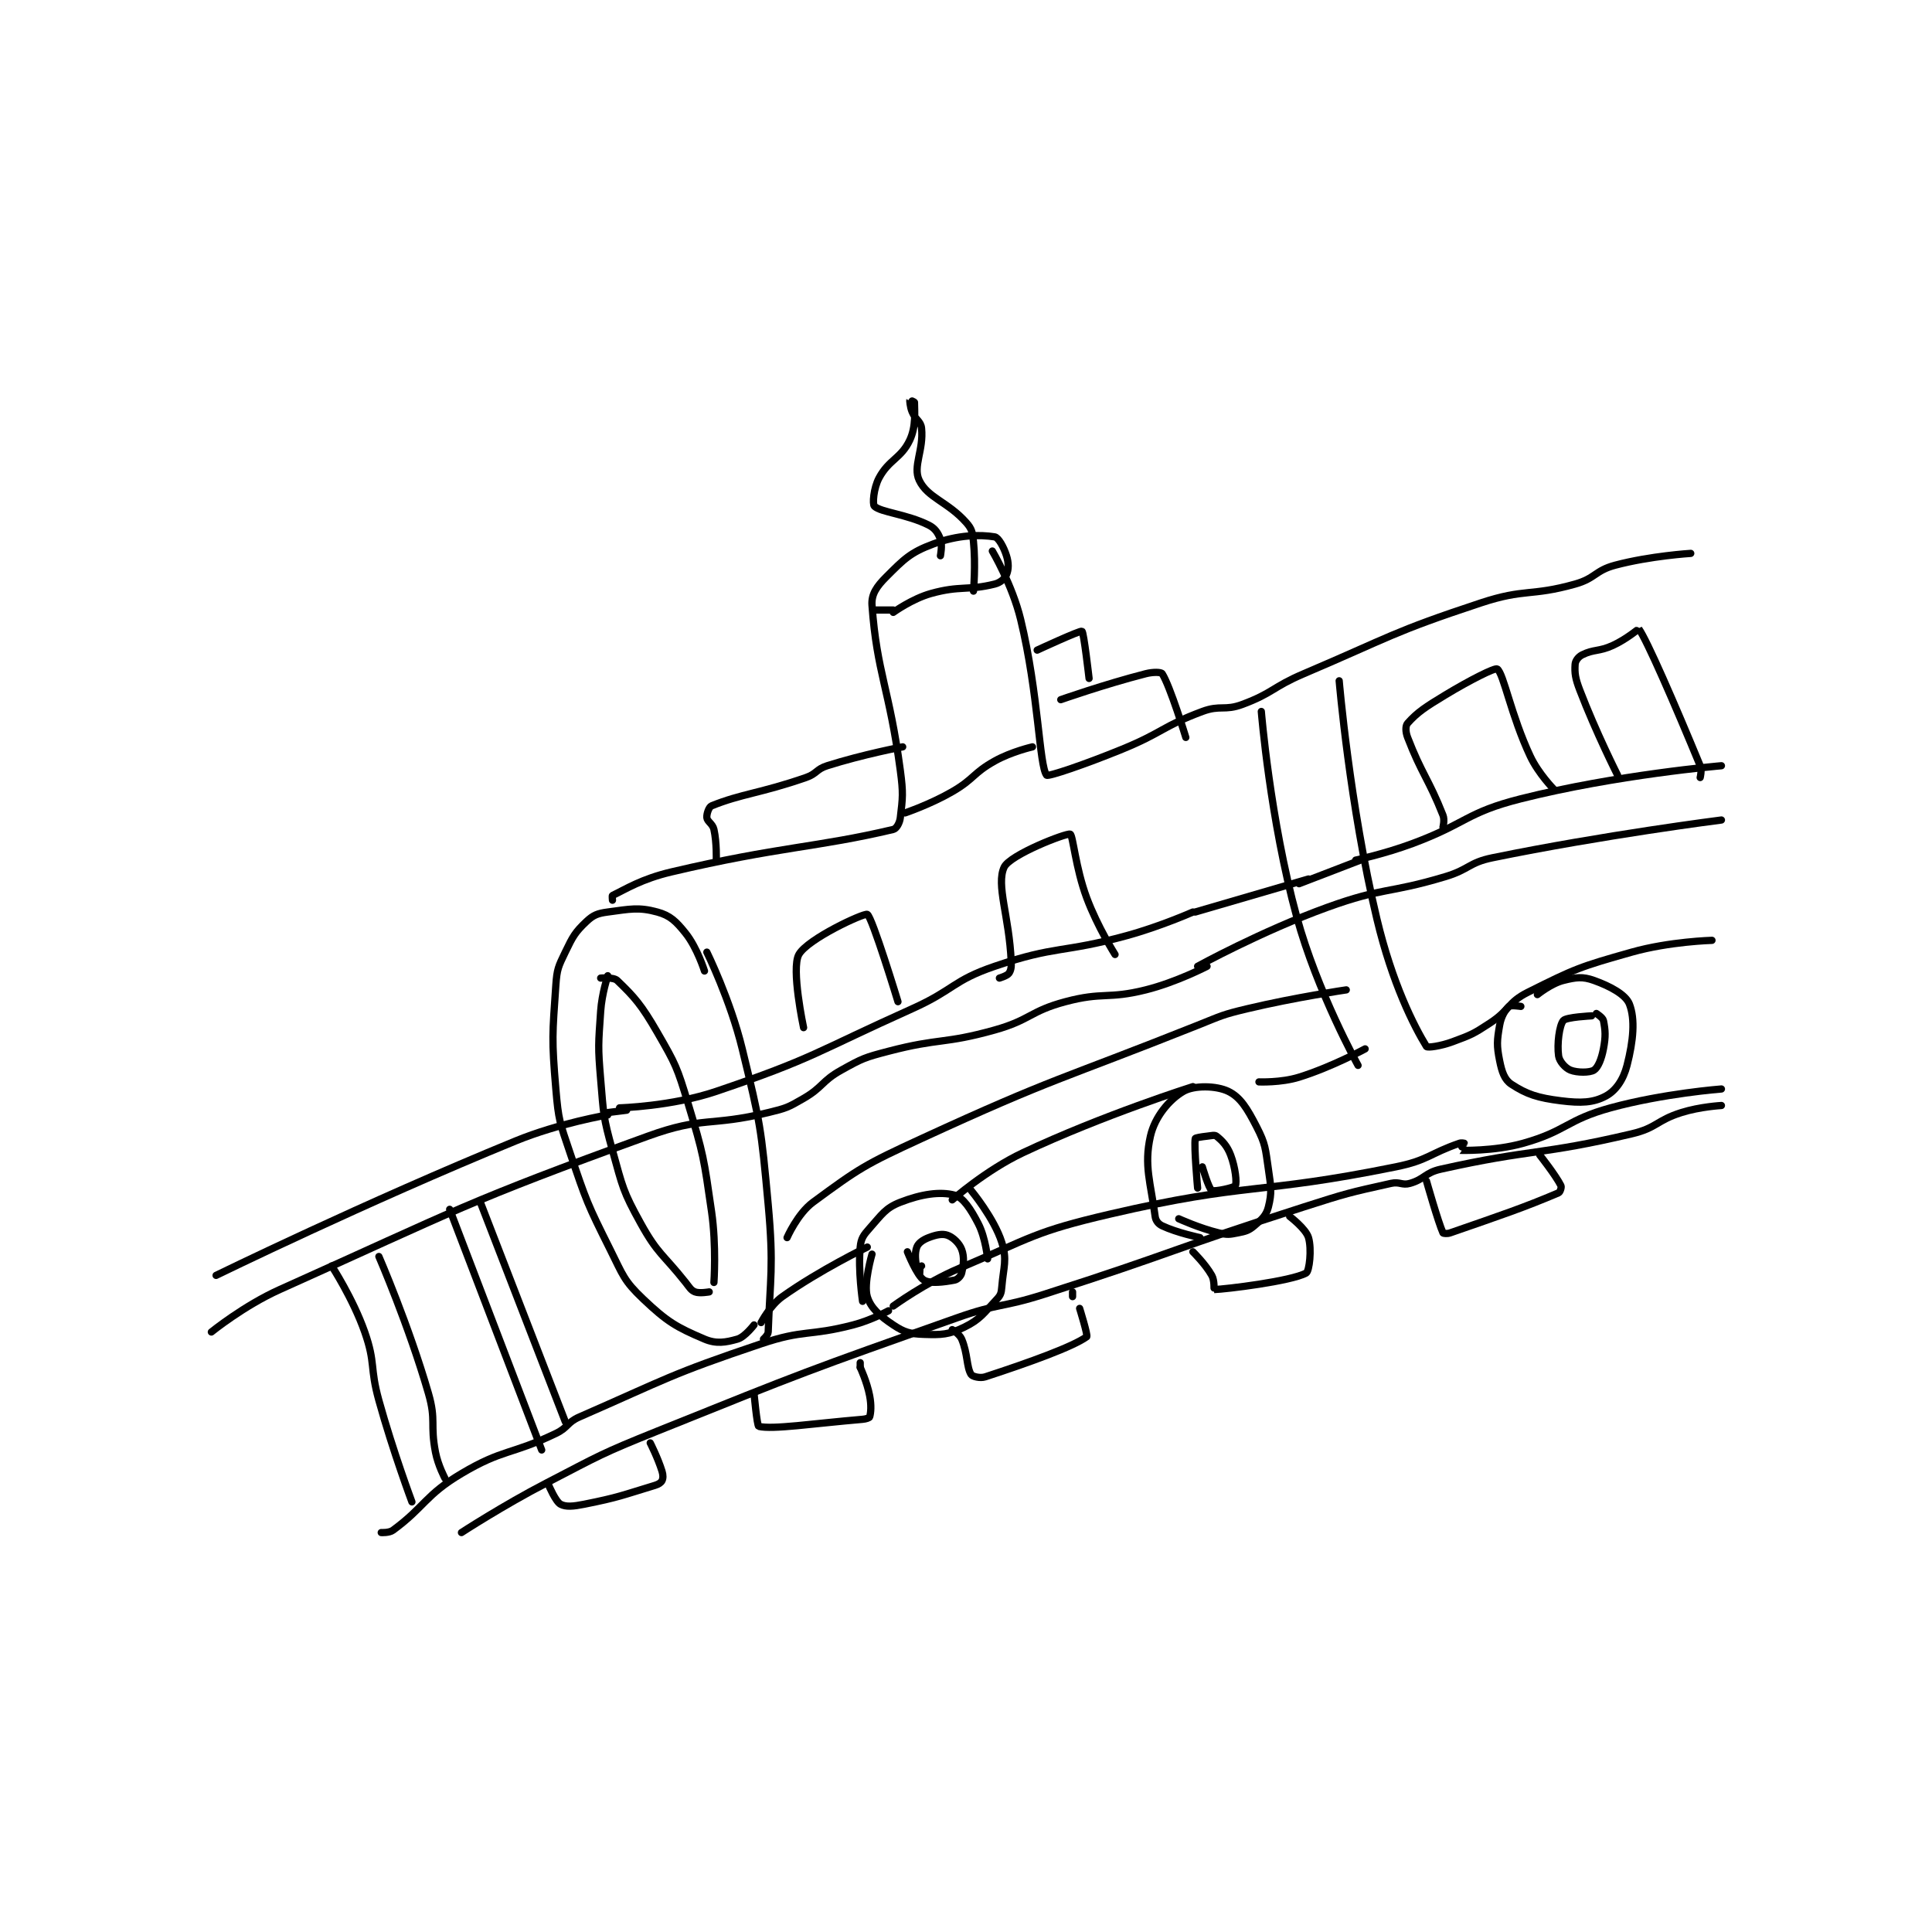 <?xml version="1.0" encoding="utf-8"?>
<!DOCTYPE svg PUBLIC "-//W3C//DTD SVG 1.1//EN" "http://www.w3.org/Graphics/SVG/1.1/DTD/svg11.dtd">
<svg viewBox="0 0 800 800" preserveAspectRatio="xMinYMin meet" xmlns="http://www.w3.org/2000/svg" version="1.1">
<g fill="none" stroke="black" stroke-linecap="round" stroke-linejoin="round" stroke-width="3.072">
<g transform="translate(87.52,165.64) scale(0.977) translate(-1,0)">
<path id="0" d="M107 480 C107 480 124.595 468.535 143 459 C165.927 447.122 166.035 446.641 190 437 C252.781 411.743 253.318 411.522 317 389 C334.93 382.659 335.799 384.819 354 379 C409.164 361.362 408.836 359.638 464 342 C482.201 336.181 482.954 336.01 501 332 C504.681 331.182 505.634 332.962 509 332 C515.19 330.231 515.38 327.479 522 326 C560.938 317.301 563.927 320.194 603 311 C613.686 308.486 613.444 305.334 624 302 C631.946 299.491 641 299 641 299 "/>
<path id="1" d="M1 395 C1 395 14.767 383.834 30 377 C106.079 342.868 108.235 340.176 186 312 C209.658 303.428 212.208 308.01 237 302 C244.636 300.149 245.324 299.876 252 296 C260.296 291.183 259.635 288.647 268 284 C277.021 278.988 277.833 278.659 288 276 C309.792 270.3 311.334 273.066 333 267 C348.21 262.741 347.921 259.005 363 255 C379.051 250.736 380.813 254.047 397 250 C410.087 246.728 423 240 423 240 "/>
<path id="2" d="M419 240 C419 240 446.102 225.096 474 215 C497.828 206.376 499.471 209.359 524 202 C534.194 198.942 533.859 196.08 544 194 C590.994 184.36 641 178 641 178 "/>
<path id="3" d="M144 460 C144 460 146.889 466.874 149 468 C151.278 469.215 154.353 468.929 159 468 C173.684 465.063 174.93 464.264 189 460 C190.565 459.526 191.577 458.846 192 458 C192.483 457.033 192.526 455.685 192 454 C190.215 448.288 187 442 187 442 "/>
<path id="4" d="M231 421 C231 421 232.271 434.826 233 435 C238.9 436.411 255.729 433.81 277 432 C278.483 431.874 279.887 431.377 280 431 C280.536 429.212 280.785 426.123 280 422 C278.887 416.154 276 410 276 410 "/>
<path id="5" d="M276 410 L276 408 "/>
<path id="6" d="M315 394 C315 394 318.116 395.9 319 398 C321.596 404.164 321.037 409.859 323 413 C323.533 413.853 326.79 414.721 329 414 C347.909 407.826 366.2 401.205 372 397 C372.598 396.567 369 385 369 385 "/>
<path id="7" d="M366 380 L366 378 "/>
<path id="8" d="M417 361 C417 361 422.283 366.17 425 371 C426.23 373.186 425.896 377.003 426 377 C430.773 376.881 458.659 373.488 465 370 C466.369 369.247 467.431 359.906 466 355 C464.897 351.22 458 346 458 346 "/>
<path id="9" d="M516 331 C516 331 520.986 348.57 523 353 C523.109 353.24 524.743 353.436 526 353 C547.747 345.455 557.114 342.335 572 336 C572.637 335.729 573.32 333.64 573 333 C570.76 328.52 564 320 564 320 "/>
<path id="10" d="M3 371 C3 371 66.319 340.086 130 314 C148.427 306.452 169 303 169 303 "/>
<path id="11" d="M174 300 C174 300 196.055 299.417 215 293 C256.434 278.966 257.044 276.395 298 258 C315.874 249.972 315.127 246.089 333 240 C359.258 231.055 361.48 234.535 389 227 C403.203 223.111 417 217 417 217 "/>
<path id="12" d="M462 205 L488 195 "/>
<path id="13" d="M486 195 C486 195 498.38 192.316 510 188 C533.177 179.391 532.739 174.86 556 169 C596.548 158.786 641 155 641 155 "/>
<path id="14" d="M418 217 L466 203 "/>
<path id="15" d="M169 302 L177 301 "/>
<path id="16" d="M73 480 C73 480 76.355 480.21 78 479 C91.383 469.159 91.672 464.108 107 455 C124.752 444.452 127.852 447.191 147 438 C152.312 435.45 151.658 433.333 157 431 C194.04 414.822 195.363 412.99 234 400 C252.425 393.805 254.06 396.91 273 392 C280.634 390.021 288 386 288 386 "/>
<path id="17" d="M290 384 C290 384 303.48 374.155 318 368 C348.787 354.949 349.64 352.521 382 345 C440.632 331.372 444.027 336.954 503 325 C516.689 322.225 517.228 319.404 530 315 C530.839 314.711 532 315 532 315 C532 315.074 529.968 318 530 318 C530.43 318 544.577 318.494 557 315 C575.39 309.828 575.324 305.114 594 300 C616.349 293.881 641 292 641 292 "/>
<path id="18" d="M52 367 C52 367 61.03 380.835 66 395 C70.697 408.387 68.07 409.852 72 424 C78.009 445.632 86 467 86 467 "/>
<path id="19" d="M72 363 C72 363 84.671 392.196 93 421 C96.363 432.629 93.666 433.995 96 446 C97.075 451.527 100 457 100 457 "/>
<path id="20" d="M102 343 L141 445 "/>
<path id="21" d="M115 340 L151 433 "/>
<path id="22" d="M210 242 C210 242 206.902 232.127 202 226 C197.93 220.912 195.449 218.486 190 217 C182.084 214.841 178.447 215.74 169 217 C164.712 217.572 162.902 218.259 160 221 C155.167 225.564 154.21 227.333 151 234 C148.05 240.126 147.471 241.167 147 248 C145.548 269.062 145.198 270.673 147 292 C148.127 305.333 148.661 306.172 153 319 C159.987 339.658 160.287 340.573 170 360 C175.494 370.989 175.78 373.191 184 381 C194.205 390.695 198.13 392.955 210 398 C215.002 400.126 218.993 399.431 224 398 C227.117 397.11 231 392 231 392 "/>
<path id="23" d="M211 234 C211 234 220.966 254.282 226 275 C233.744 306.868 233.996 308.226 237 341 C239.421 367.412 237.794 372.372 237 395 C236.955 396.286 235 398 235 398 "/>
<path id="24" d="M169 244 C169 244 166.506 251.579 166 259 C165.035 273.154 164.797 273.799 166 288 C167.263 302.899 167.025 303.736 171 318 C175.349 333.605 175.334 335.151 183 349 C190.234 362.067 192.335 361.814 202 374 C203.73 376.181 204.241 377.297 206 378 C207.884 378.754 212 378 212 378 "/>
<path id="25" d="M166 245 C166 245 171.471 244.535 173 246 C180.317 253.012 183.327 256.433 190 268 C197.868 281.637 198.385 282.749 203 298 C209.668 320.034 209.691 321.14 213 344 C215.102 358.524 214 374 214 374 "/>
<path id="26" d="M171 212 C171 212 170.817 210.088 171 210 C176.694 207.267 183.276 202.994 196 200 C241.696 189.248 257.699 189.659 290 182 C291.376 181.674 292.726 179.279 293 177 C294.02 168.497 294.291 166.685 293 157 C288.377 122.329 283.103 115.743 281 87 C280.657 82.312 283.027 78.973 287 75 C294.505 67.495 297.219 64.615 307 61 C317.533 57.108 326.649 56.976 333 58 C334.566 58.252 336.838 62.281 338 66 C338.972 69.111 338.937 71.751 338 74 C337.287 75.71 335.452 77.387 333 78 C321.555 80.861 318.402 78.539 306 82 C297.957 84.244 290 90 290 90 "/>
<path id="27" d="M282 89 L290 89 "/>
<path id="28" d="M332 64 C332 64 340.445 78.315 344 93 C351.651 124.603 351.847 154.967 355 159 C355.593 159.758 371.459 154.358 387 148 C404.264 140.938 404.063 138.31 421 132 C428.679 129.139 430.37 131.839 438 129 C450.988 124.167 450.698 121.663 464 116 C501.024 100.237 501.36 98.438 539 86 C557.903 79.754 559.988 83.337 579 78 C587.661 75.569 587.424 72.275 596 70 C610.947 66.035 628 65 628 65 "/>
<path id="29" d="M446 132 C446 132 449.694 177.638 461 219 C469.7 250.83 487 282 487 282 "/>
<path id="30" d="M277 382 C277 382 275.036 368.962 276 359 C276.353 355.352 277.351 353.961 280 351 C285.178 345.213 286.645 342.471 293 340 C301.889 336.543 309.916 335.341 316 337 C319.641 337.993 322.807 342.842 326 349 C329.173 355.118 330 364 330 364 "/>
<path id="31" d="M302 367 C302 367 302.013 369.994 302 370 C301.991 370.004 300.151 368.834 300 368 C299.423 364.826 299.005 361.587 300 359 C300.655 357.298 302.557 355.94 305 355 C308.133 353.795 310.793 353.212 313 354 C315.351 354.84 318.012 357.365 319 360 C320.198 363.194 319.798 366.541 319 370 C318.705 371.277 317.254 372.765 316 373 C311.425 373.858 305.702 374.621 303 373 C300.048 371.229 296 361 296 361 "/>
<path id="32" d="M281 362 C281 362 277.354 374.514 279 380 C280.447 384.823 284.296 388.197 290 392 C294.704 395.136 297.142 395.805 303 396 C310.539 396.251 313.529 396.131 320 393 C326.946 389.639 328.412 386.937 334 381 C335.528 379.377 335.801 378.385 336 376 C336.731 367.228 338.37 364.473 336 357 C332.742 346.725 323 335 323 335 "/>
<path id="33" d="M420 355 C420 355 410.152 352.914 404 350 C402.361 349.223 401.239 347.816 401 346 C399.137 331.842 396.174 324.48 399 312 C400.867 303.752 407.057 296.422 413 293 C417.528 290.393 426.92 290.542 432 293 C437.149 295.491 440.028 300.29 444 308 C447.858 315.49 447.7 317.162 449 326 C450.11 333.548 450.525 335.901 449 342 C448.095 345.621 446.241 347.258 443 350 C440.579 352.048 439.364 352.327 436 353 C432.459 353.708 431.57 353.857 428 353 C419.772 351.025 411 347 411 347 "/>
<path id="34" d="M419 334 C419 334 417.395 316.327 418 313 C418.055 312.695 420.524 312.275 423 312 C424.937 311.785 426.219 311.376 427 312 C429.42 313.936 431.485 316.024 433 320 C435.027 325.32 435.676 331.732 435 333 C434.585 333.779 426.166 335.666 425 335 C423.721 334.269 421 325 421 325 "/>
<path id="35" d="M315 339 C315 339 329.243 326.415 345 319 C379.053 302.975 417 291 417 291 "/>
<path id="36" d="M445 289 C445 289 454.293 289.398 462 287 C475.878 282.683 490 275 490 275 "/>
<path id="37" d="M234 391 C234 391 237.76 383.726 243 380 C258.864 368.719 279 359 279 359 "/>
<path id="38" d="M245 355 C245 355 249.426 344.844 256 340 C275.643 325.526 278.132 323.982 302 313 C358.82 286.856 360.398 288.356 419 265 C429.241 260.918 429.37 260.531 440 258 C460.59 253.098 482 250 482 250 "/>
<path id="39" d="M252 266 C252 266 246.649 240.957 250 235 C253.737 228.357 277.606 217.336 279 218 C281.041 218.972 292 255 292 255 "/>
<path id="40" d="M335 245 C335 245 338.252 244.047 339 243 C339.88 241.768 340.106 240.383 340 238 C339.142 218.704 333.5 205.559 337 198 C339.444 192.721 363.431 183.417 365 184 C366.172 184.435 367.263 198.284 372 211 C376.555 223.227 384 235 384 235 "/>
<path id="41" d="M295 175 C295 175 305.751 171.355 315 166 C324.365 160.578 323.711 158.191 333 153 C340.115 149.024 349 147 349 147 "/>
<path id="42" d="M479 119 C479 119 483.432 171.538 495 220 C501.513 247.284 510.714 265.409 516 274 C516.377 274.612 522.042 273.836 527 272 C535.008 269.034 535.749 268.758 543 264 C551.37 258.507 550.434 255.283 559 251 C578.988 241.006 580.955 240.218 603 234 C618.998 229.488 637 229 637 229 "/>
<path id="43" d="M523 181 C523 181 523.779 177.973 523 176 C516.936 160.638 513.926 158.407 508 143 C507.083 140.616 507.047 138.073 508 137 C512.167 132.313 515.624 130.07 524 125 C534.319 118.754 545.068 113.327 546 114 C548.699 115.95 551.88 133.745 560 151 C563.485 158.405 570 165 570 165 "/>
<path id="44" d="M597 159 C597 159 587.838 140.854 581 123 C579.09 118.014 578.746 115.816 579 112 C579.098 110.525 580.364 108.818 582 108 C586.907 105.546 589.088 106.71 595 104 C600.663 101.404 605.957 96.941 606 97 C609.34 101.604 620.919 128.149 632 155 C632.806 156.953 632 160 632 160 "/>
<path id="45" d="M556 257 C556 257 551.731 256.35 551 257 C549.375 258.444 547.659 261.214 547 265 C545.864 271.532 545.706 273.53 547 280 C547.949 284.745 549.056 288.075 552 290 C558.527 294.267 563.174 295.772 573 297 C581.422 298.053 586.679 297.851 592 295 C596.232 292.733 599.436 288.101 601 282 C603.683 271.534 604.506 262.444 602 256 C600.451 252.016 593.91 248.468 587 246 C582.163 244.272 579.394 244.652 574 246 C568.814 247.297 563 252 563 252 "/>
<path id="46" d="M586 261 C586 261 575.219 261.52 574 263 C572.292 265.074 571.276 272.932 572 278 C572.33 280.313 574.855 283.142 577 284 C579.899 285.16 585.251 285.124 587 284 C588.711 282.9 590.178 279.313 591 275 C592.01 269.698 591.841 267.203 591 263 C590.748 261.739 588 260 588 260 "/>
<path id="47" d="M310 66 C310 66 310.917 61.383 310 59 C308.962 56.303 307.759 54.379 305 53 C295.689 48.344 284.742 47.611 282 45 C281.156 44.196 281.624 37.436 284 33 C288.175 25.207 293.374 24.735 297 17 C299.78 11.07 299 4.553 299 1 C299 0.778 297.002 -0.009 297 0 C296.979 0.083 297.087 2.809 298 5 C299.461 8.505 301.677 8.879 302 12 C302.953 21.217 298.214 28.135 301 34 C304.559 41.493 313.113 43.084 321 52 C323.354 54.661 323.601 56.146 324 60 C325.007 69.738 324 81 324 81 "/>
<path id="48" d="M215 195 C215 195 215.256 187.652 214 182 C213.462 179.577 211.169 178.69 211 177 C210.847 175.47 211.862 172.46 213 172 C225.683 166.866 233.744 166.68 253 160 C257.68 158.376 257.354 156.473 262 155 C277.159 150.193 294 147 294 147 "/>
<path id="49" d="M361 127 C361 127 379.571 120.459 397 116 C400.143 115.196 403.549 115.284 404 116 C407.406 121.41 414 143 414 143 "/>
<path id="50" d="M351 106 C351 106 369.201 97.564 370 98 C370.76 98.414 373 118 373 118 "/>
</g>
</g>
</svg>

